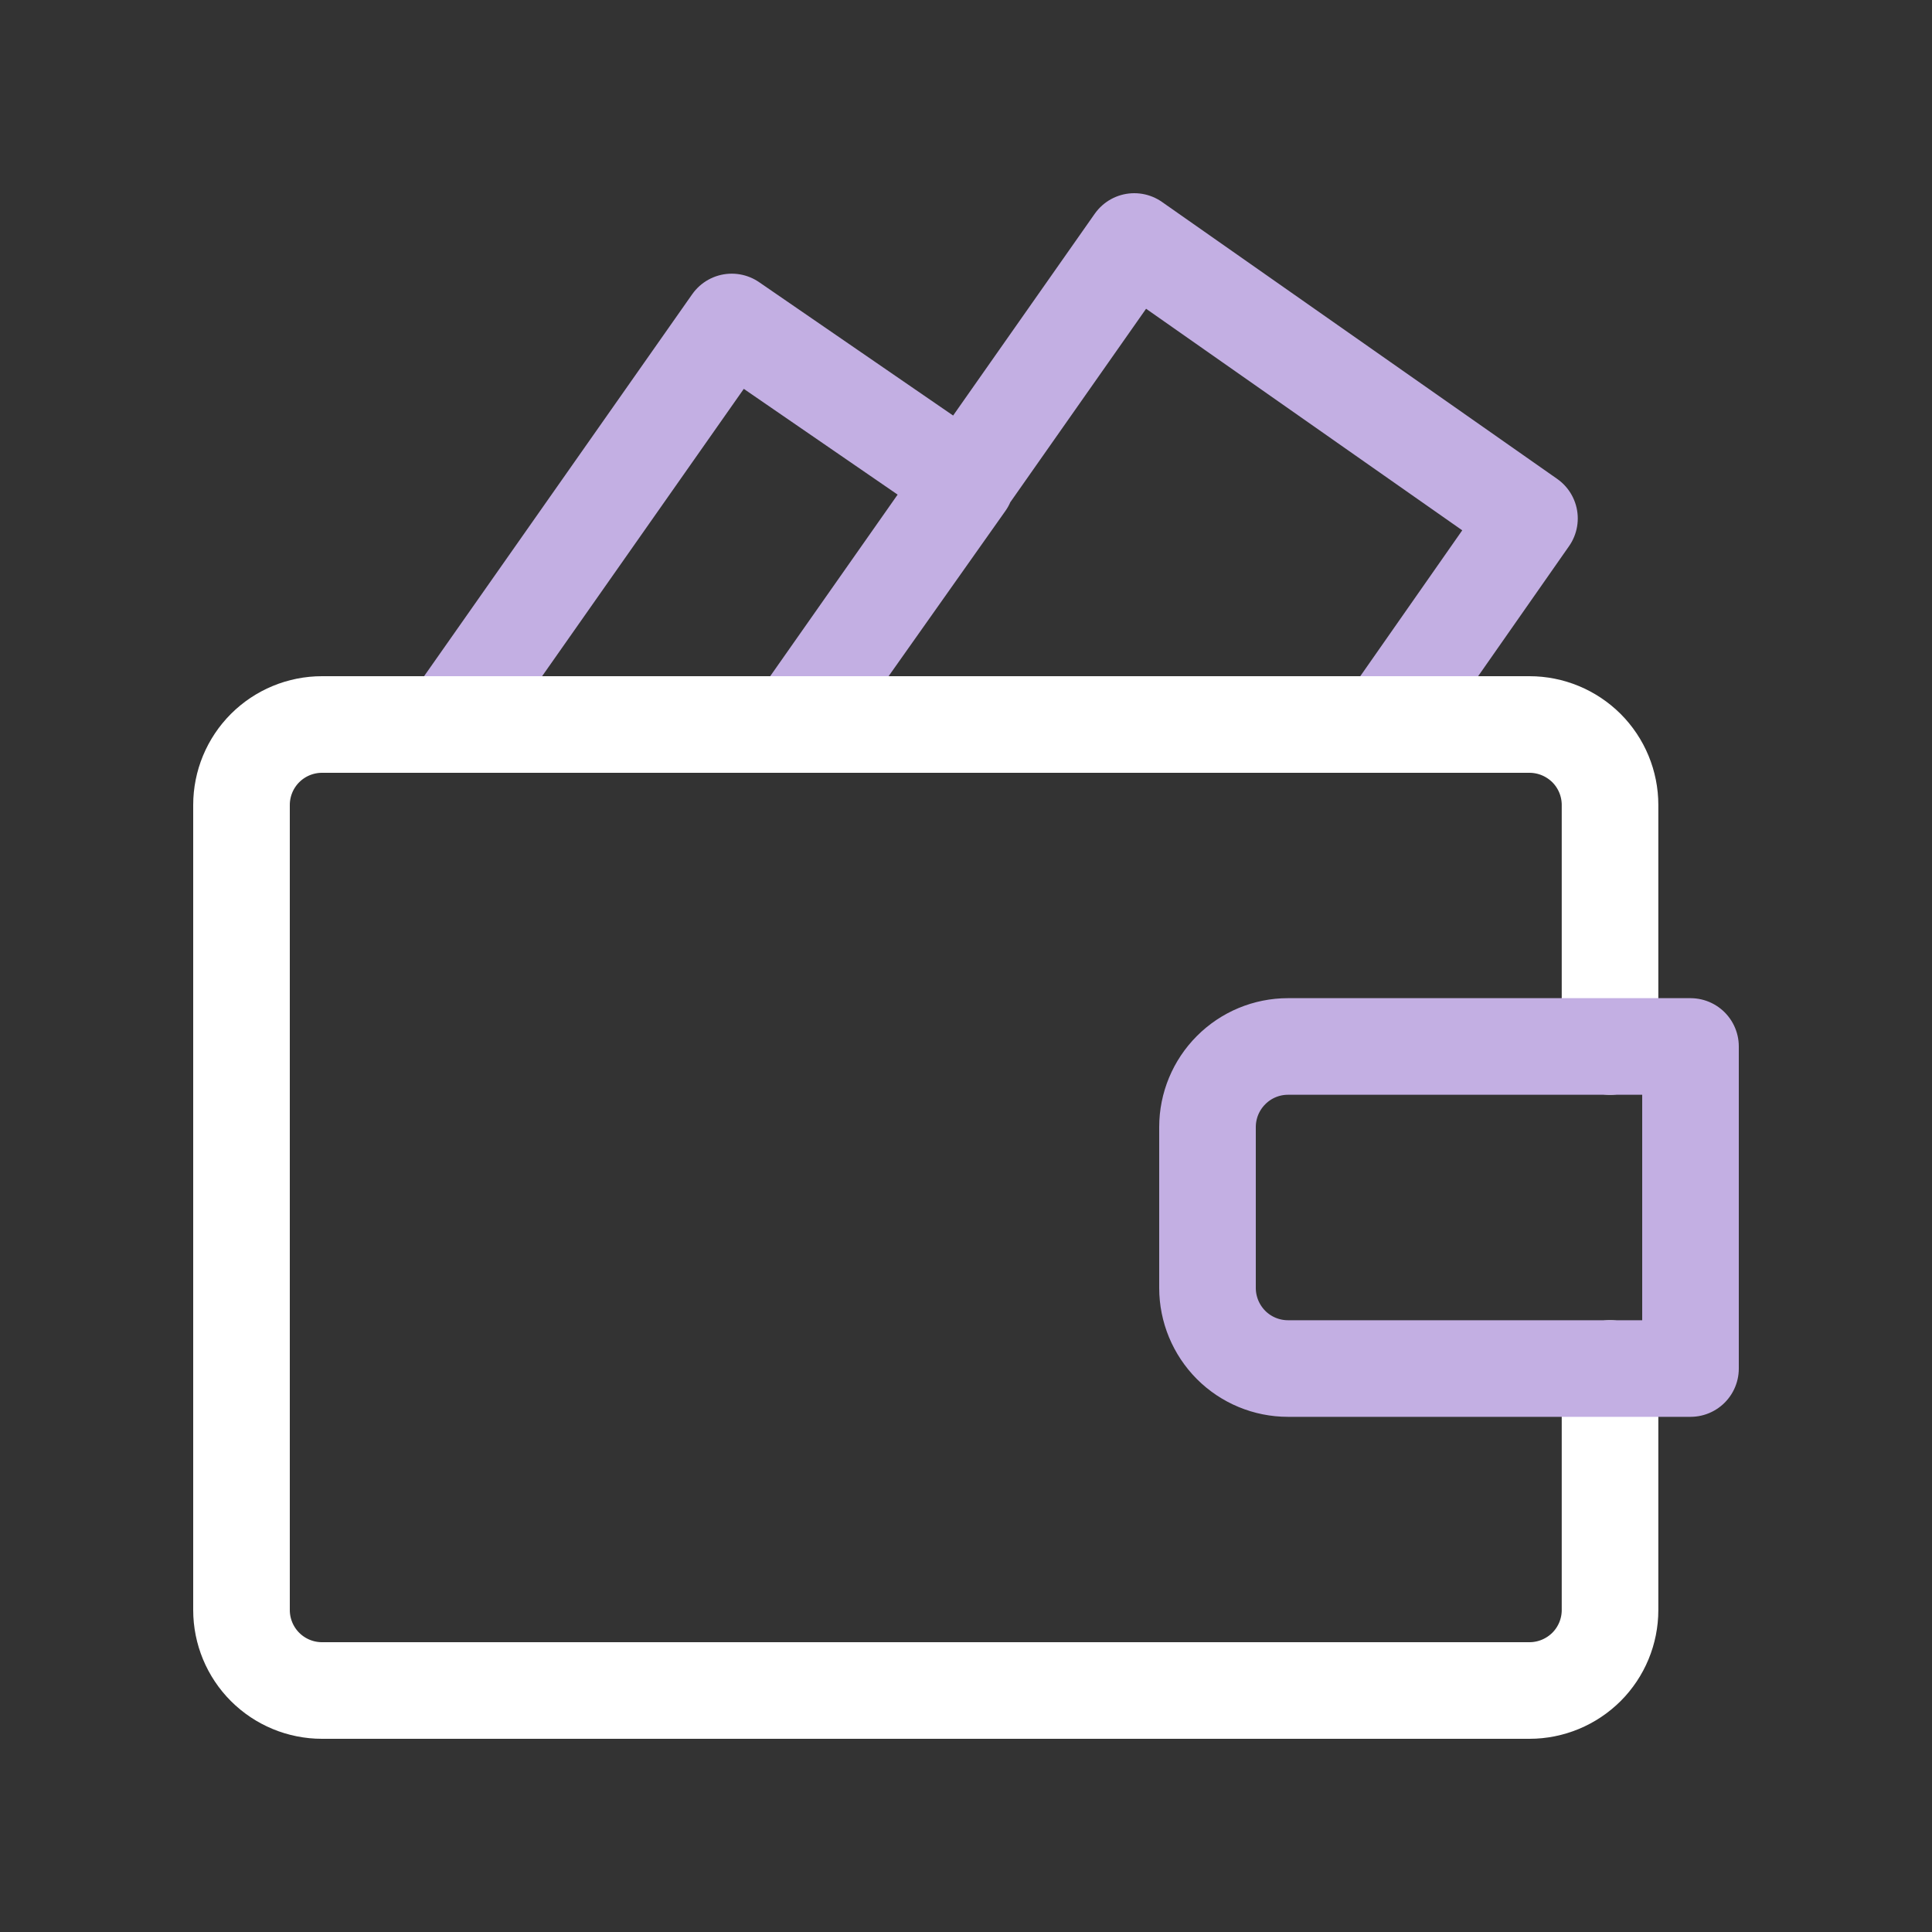 <svg width="20" height="20" viewBox="0 0 20 20" fill="none" xmlns="http://www.w3.org/2000/svg">
<rect x="0" y="0" width="20" height="20" fill="#333333" stroke="none"/>
<path d="M8.233 7.5L11.742 2.5L15.833 5.367L14.342 7.5H8.233ZM8.233 7.5H4.65L7.575 3.333L10 5L8.233 7.5Z" stroke="#C3AFE3" stroke-linecap="round" stroke-linejoin="round"/>
<path d="M16.667 14.167V16.667C16.667 16.888 16.579 17.1 16.423 17.256C16.266 17.412 16.054 17.5 15.833 17.5H3.333C3.112 17.5 2.9 17.412 2.744 17.256C2.588 17.1 2.5 16.888 2.5 16.667V8.333C2.5 8.112 2.588 7.9 2.744 7.744C2.9 7.588 3.112 7.5 3.333 7.5H15.833C16.054 7.5 16.266 7.588 16.423 7.744C16.579 7.9 16.667 8.112 16.667 8.333V10.833" stroke="white" stroke-linecap="round" stroke-linejoin="round"/>
<path d="M13.333 10.833H17.5V14.167H13.333C13.112 14.167 12.9 14.079 12.744 13.923C12.588 13.766 12.5 13.554 12.5 13.333V11.667C12.5 11.446 12.588 11.234 12.744 11.078C12.9 10.921 13.112 10.833 13.333 10.833Z" stroke="#C3AFE3" stroke-linecap="round" stroke-linejoin="round"/>
</svg>

